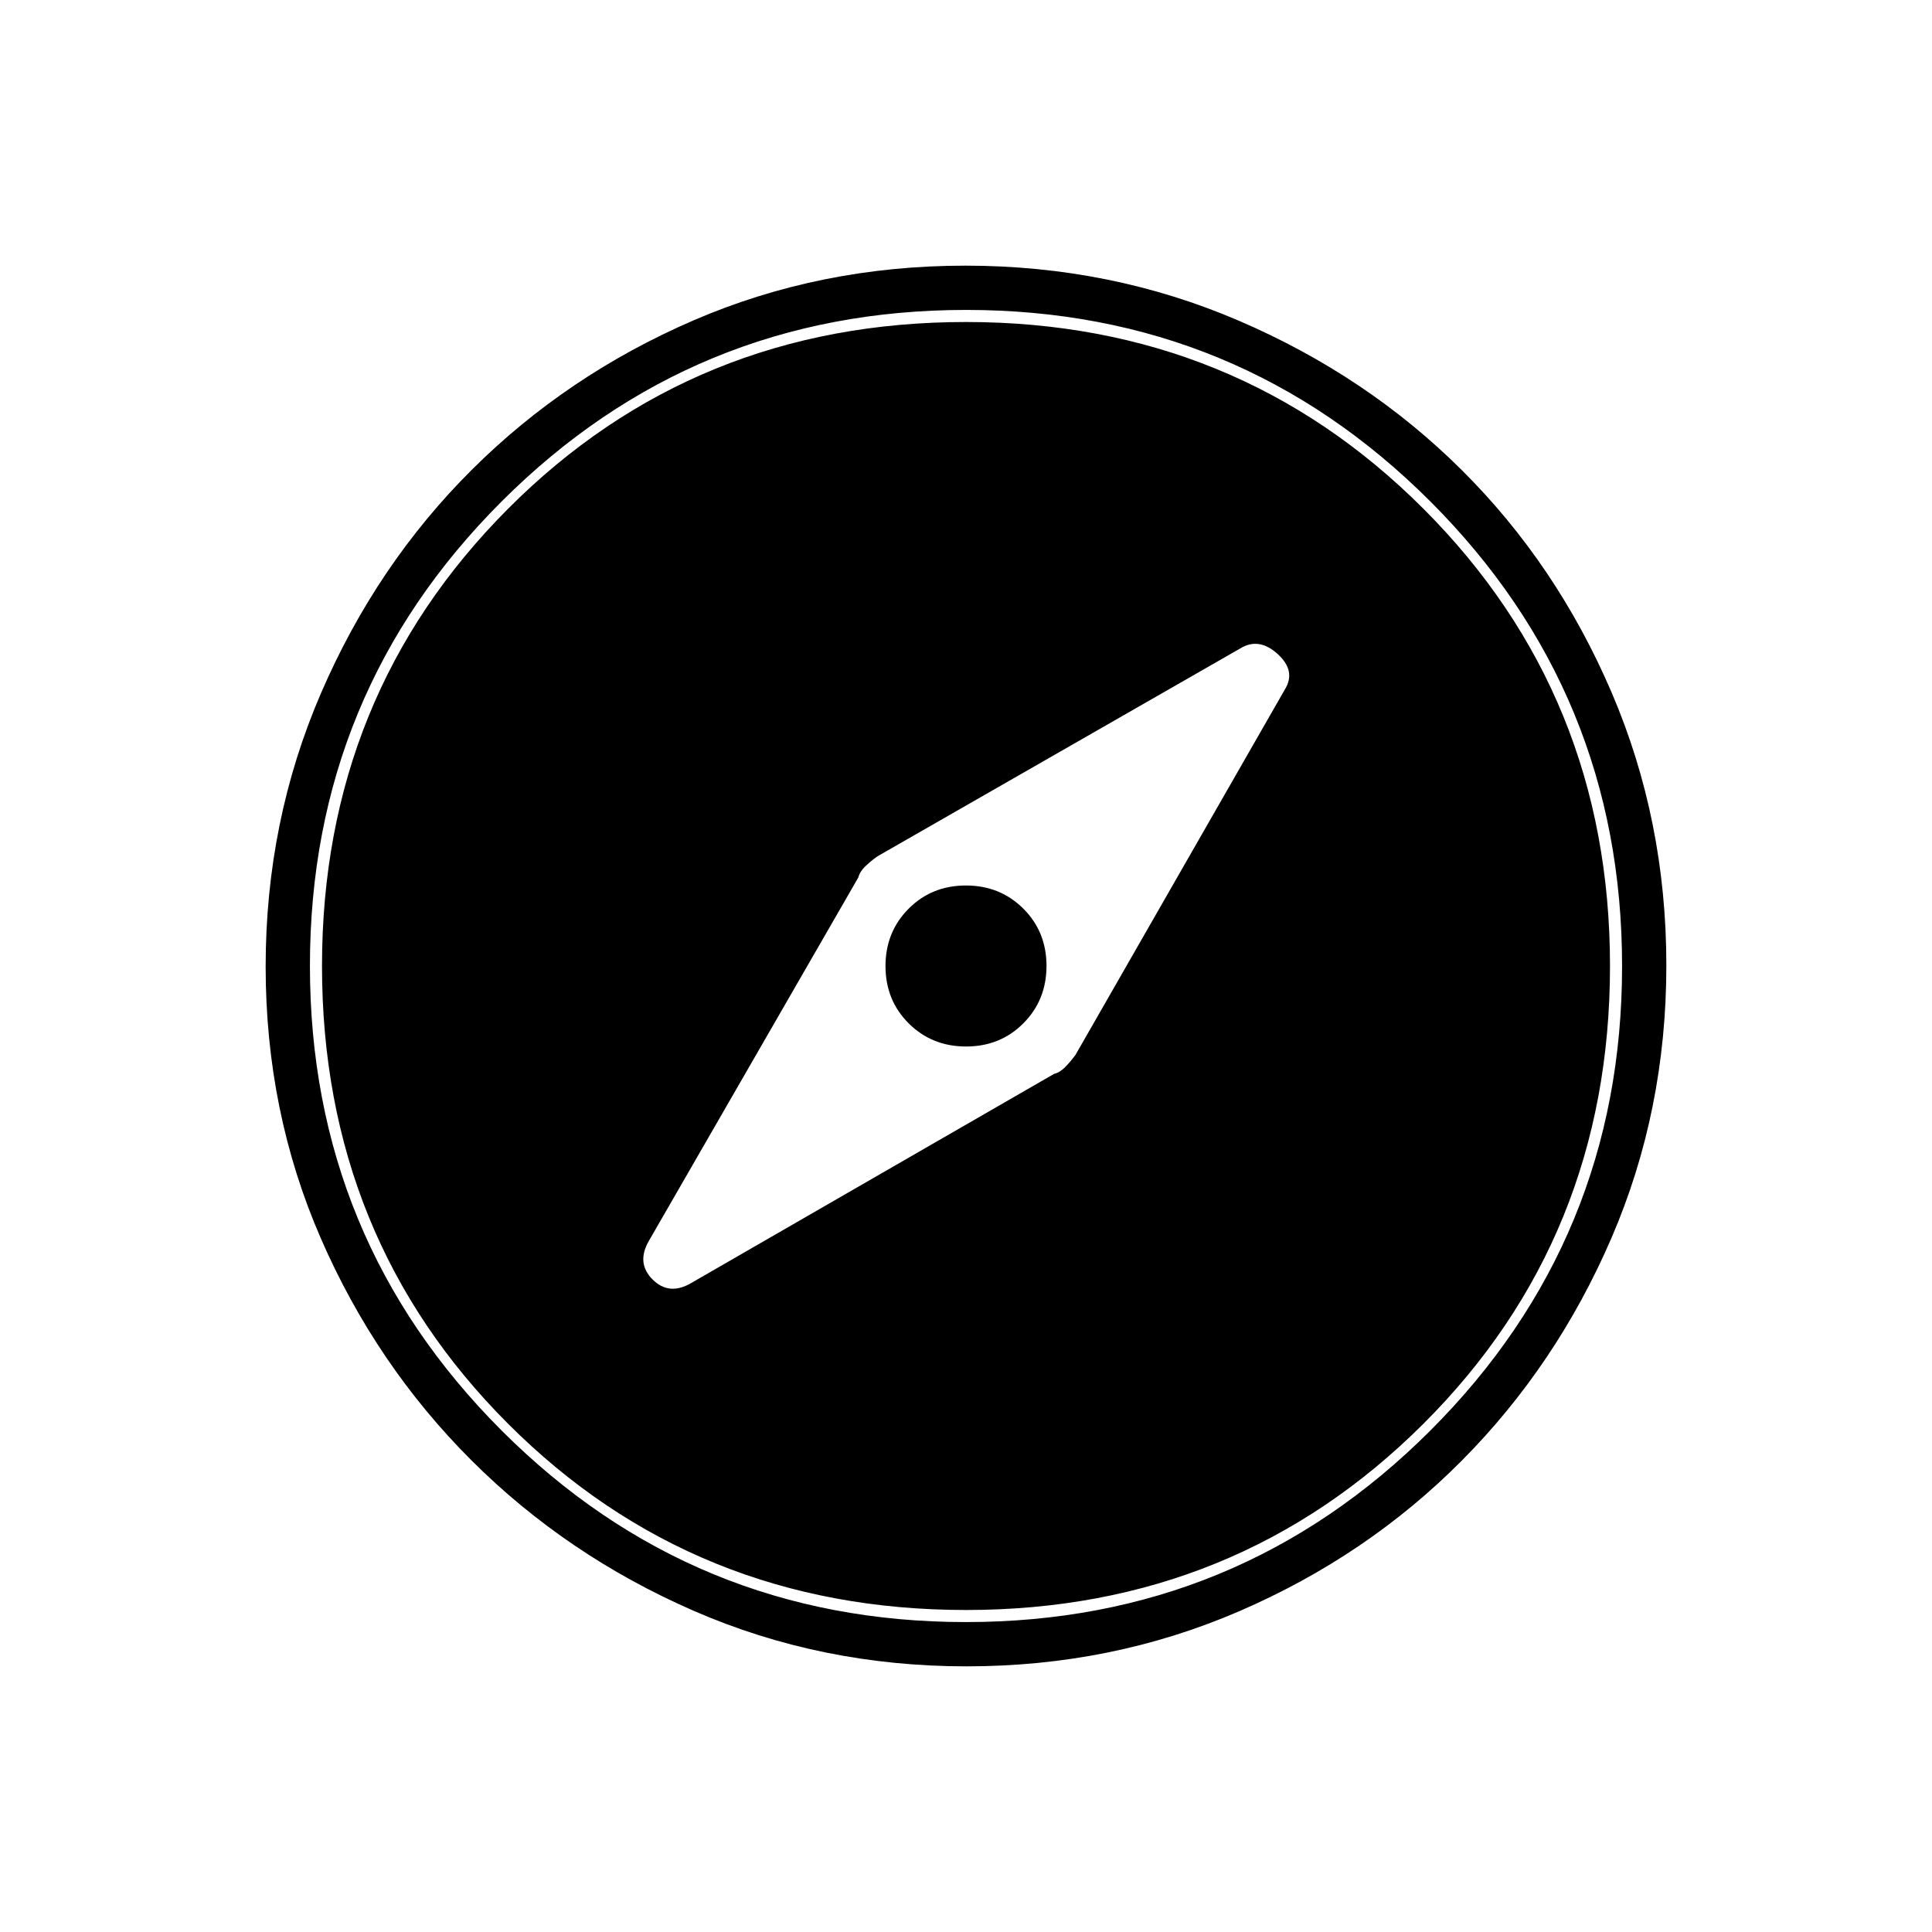 <svg xmlns="http://www.w3.org/2000/svg" height="48" viewBox="0 -960 960 960" width="48"><path d="M480.05-440q-16.97 0-28.51-11.48Q440-462.97 440-479.95q0-16.97 11.48-28.51Q462.97-520 479.95-520q16.97 0 28.51 11.48Q520-497.03 520-480.05q0 16.97-11.48 28.51Q497.03-440 480.05-440Zm.25 308q-72.21 0-135.43-27.52-63.22-27.53-110.62-74.85-47.4-47.33-74.82-110.26Q132-407.57 132-479.7q0-72.21 27.52-135.93 27.53-63.72 74.85-110.87 47.33-47.15 110.26-74.32Q407.57-828 479.7-828q72.21 0 135.94 27.39 63.72 27.39 110.87 74.35 47.14 46.96 74.31 110.39Q828-552.43 828-480.3q0 72.21-27.27 135.43-27.28 63.22-74.35 110.62-47.08 47.4-110.51 74.82Q552.43-132 480.3-132Zm-.37-22q135.57 0 230.82-95.18Q806-344.37 806-479.93q0-135.57-95.18-230.82Q615.63-806 480.07-806q-135.57 0-230.82 95.18Q154-615.63 154-480.07q0 135.57 95.18 230.82Q344.37-154 479.93-154Zm.07-6q-135 0-227.5-92.5T160-480q0-134.5 92.5-227.25T480-800q134.5 0 227.25 92.75T800-480q0 135-92.75 227.5T480-160Zm43.81-266.42q2.69-.58 5.44-3.33 2.75-2.75 5.25-6.25l104-181.5q5.5-9-3.35-17.25t-17.65-3.75L436-534.5q-3.5 2.5-6.13 5.06-2.64 2.56-3.37 5.44L322.56-343.65q-6.56 11.15 1.69 19.4 8.25 8.25 19.25 1.75l180.31-103.92Z"/></svg>